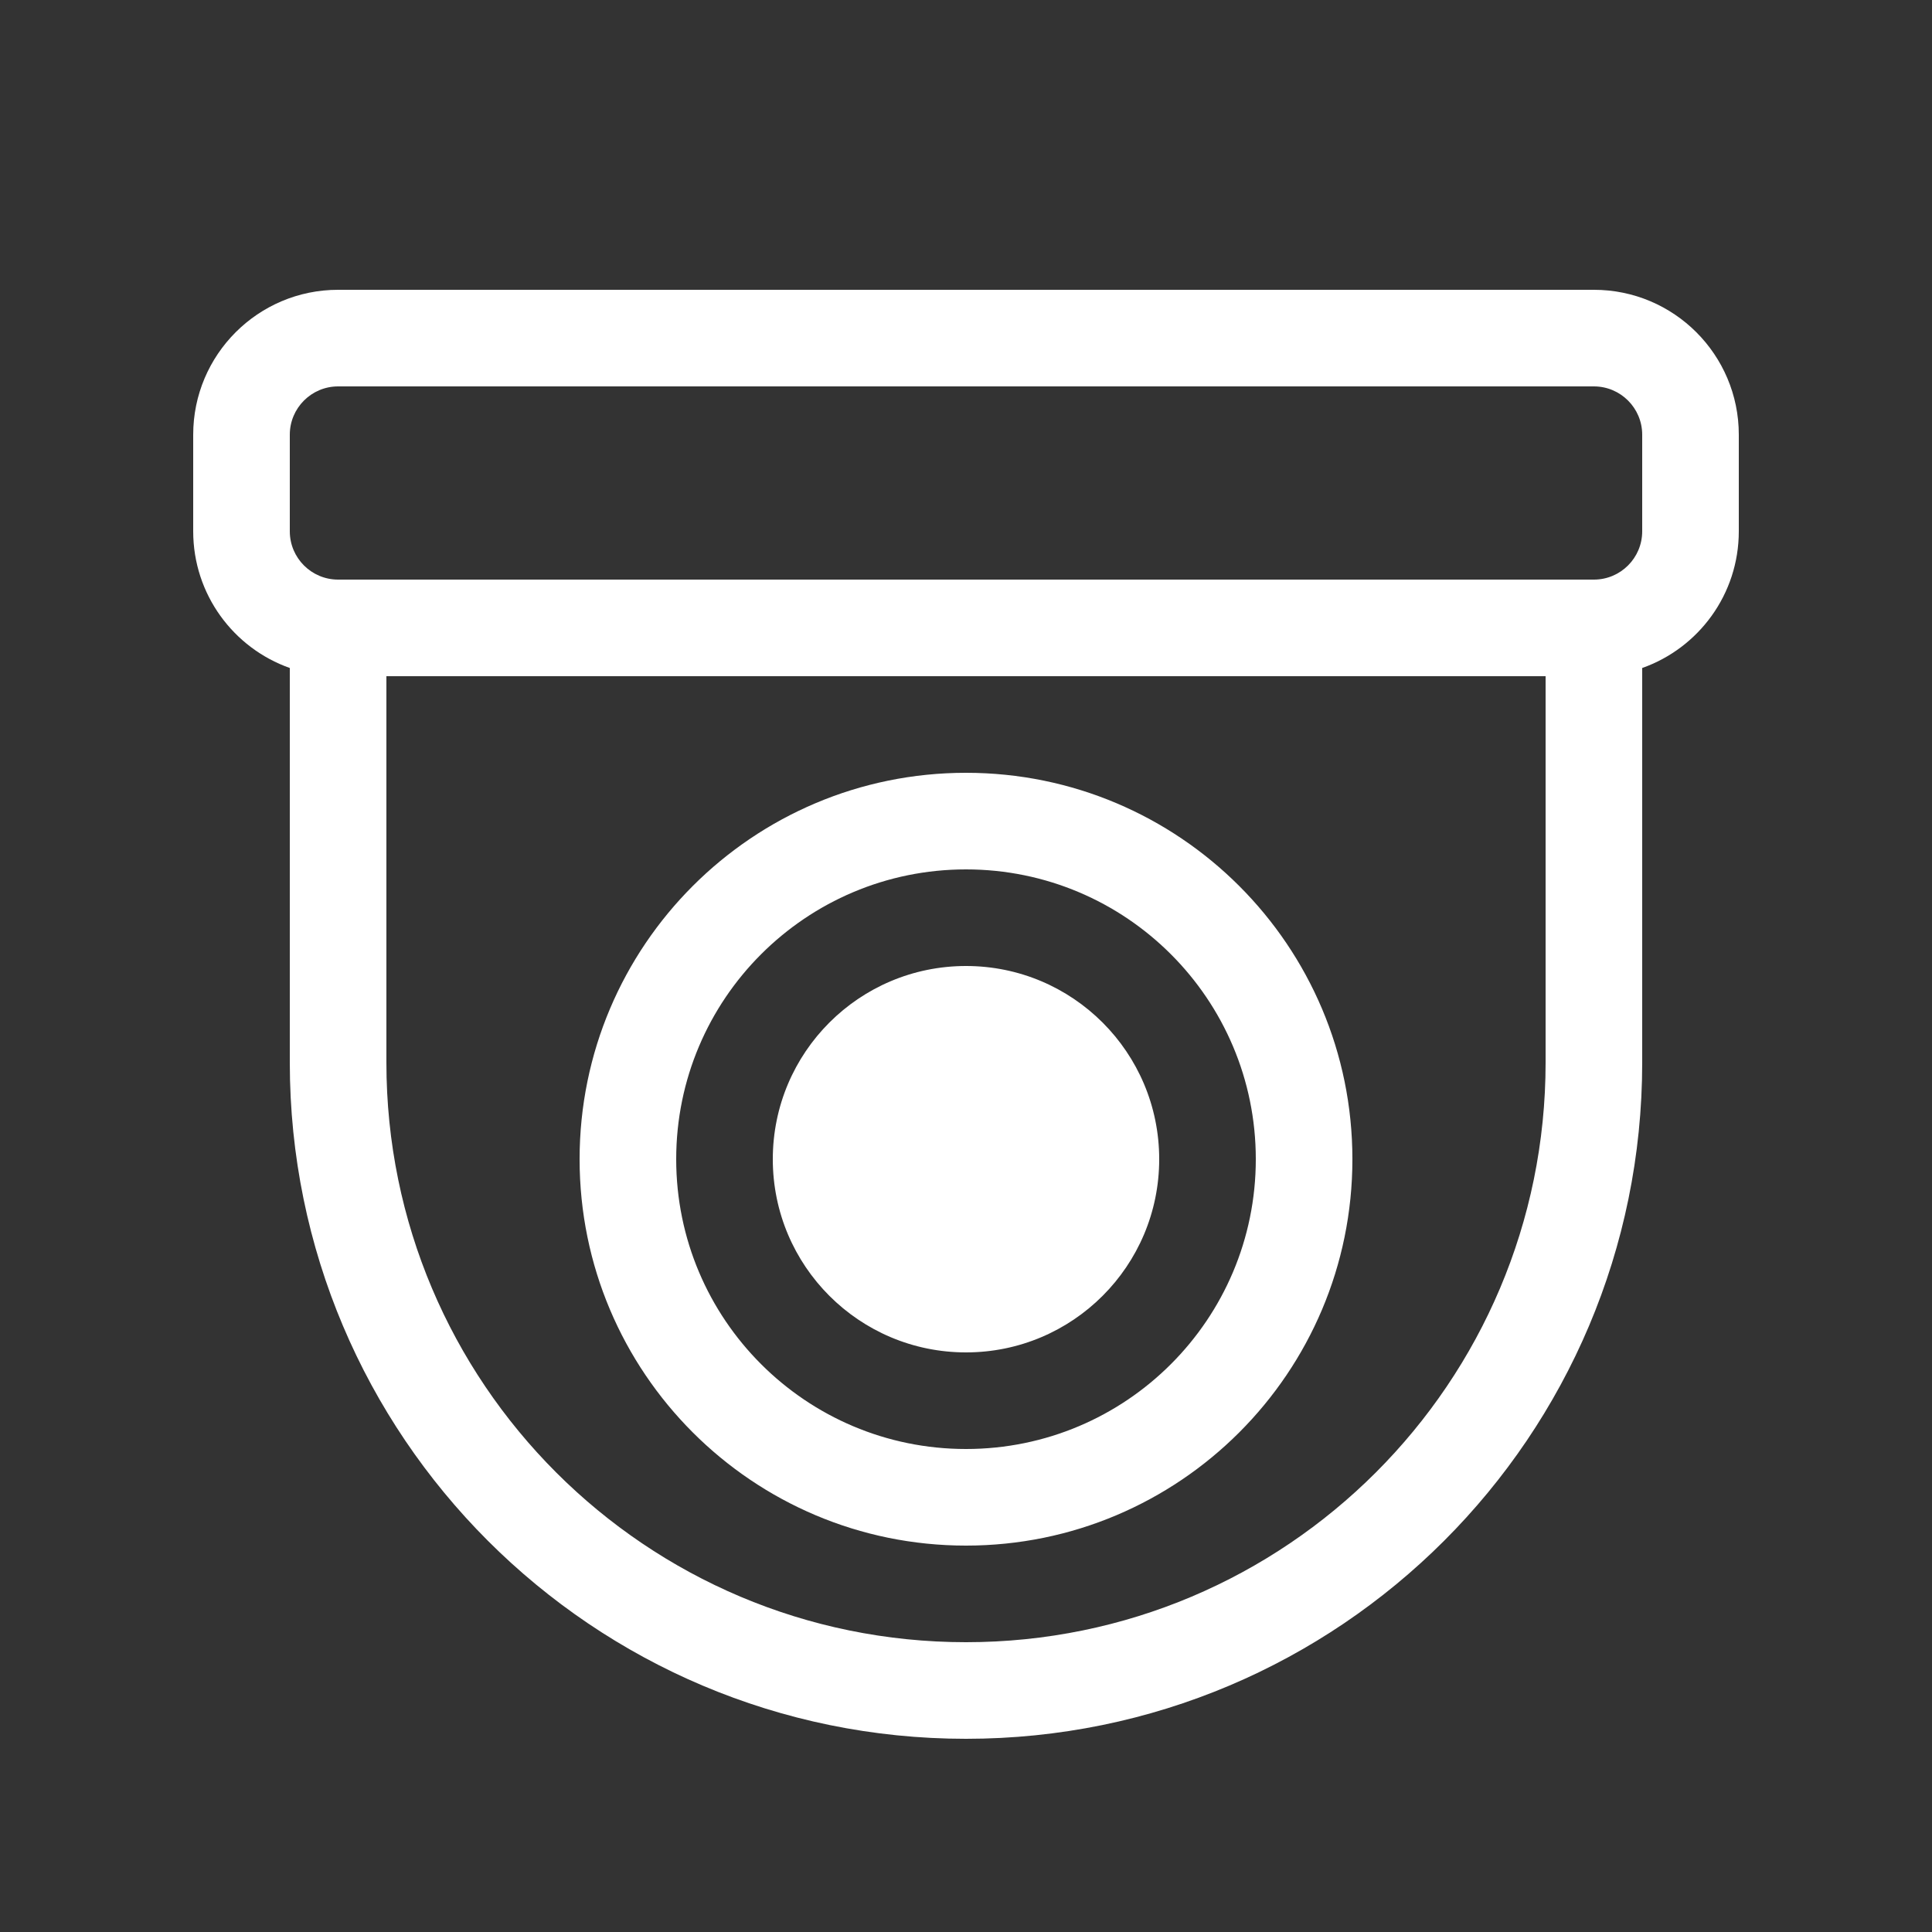 <svg width="20" height="20" viewBox="0 0 20 20" fill="none" xmlns="http://www.w3.org/2000/svg">
<rect x="0" y="0" width="20" height="20" fill="#333333" stroke="none"/>
<path d="M8 12C8 10.895 8.895 10 10 10C11.105 10 12 10.895 12 12C12 13.105 11.105 14 10 14C8.895 14 8 13.105 8 12ZM10 8C7.791 8 6 9.791 6 12C6 14.209 7.791 16 10 16C12.209 16 14 14.209 14 12C14 9.791 12.209 8 10 8ZM7 12C7 10.343 8.343 9 10 9C11.657 9 13 10.343 13 12C13 13.657 11.657 15 10 15C8.343 15 7 13.657 7 12ZM2 4.5C2 3.672 2.672 3 3.5 3H16.5C17.328 3 18 3.672 18 4.5V5.5C18 6.153 17.583 6.709 17 6.915V11C17 14.866 13.866 18 10 18C6.134 18 3 14.866 3 11V6.915C2.417 6.709 2 6.153 2 5.5V4.5ZM4 7V11C4 14.314 6.686 17 10 17C13.314 17 16 14.314 16 11V7H4ZM3.5 4C3.224 4 3 4.224 3 4.5V5.5C3 5.776 3.224 6 3.5 6H16.5C16.776 6 17 5.776 17 5.5V4.5C17 4.224 16.776 4 16.5 4H3.5Z" fill="#ffffff"/>
</svg>
